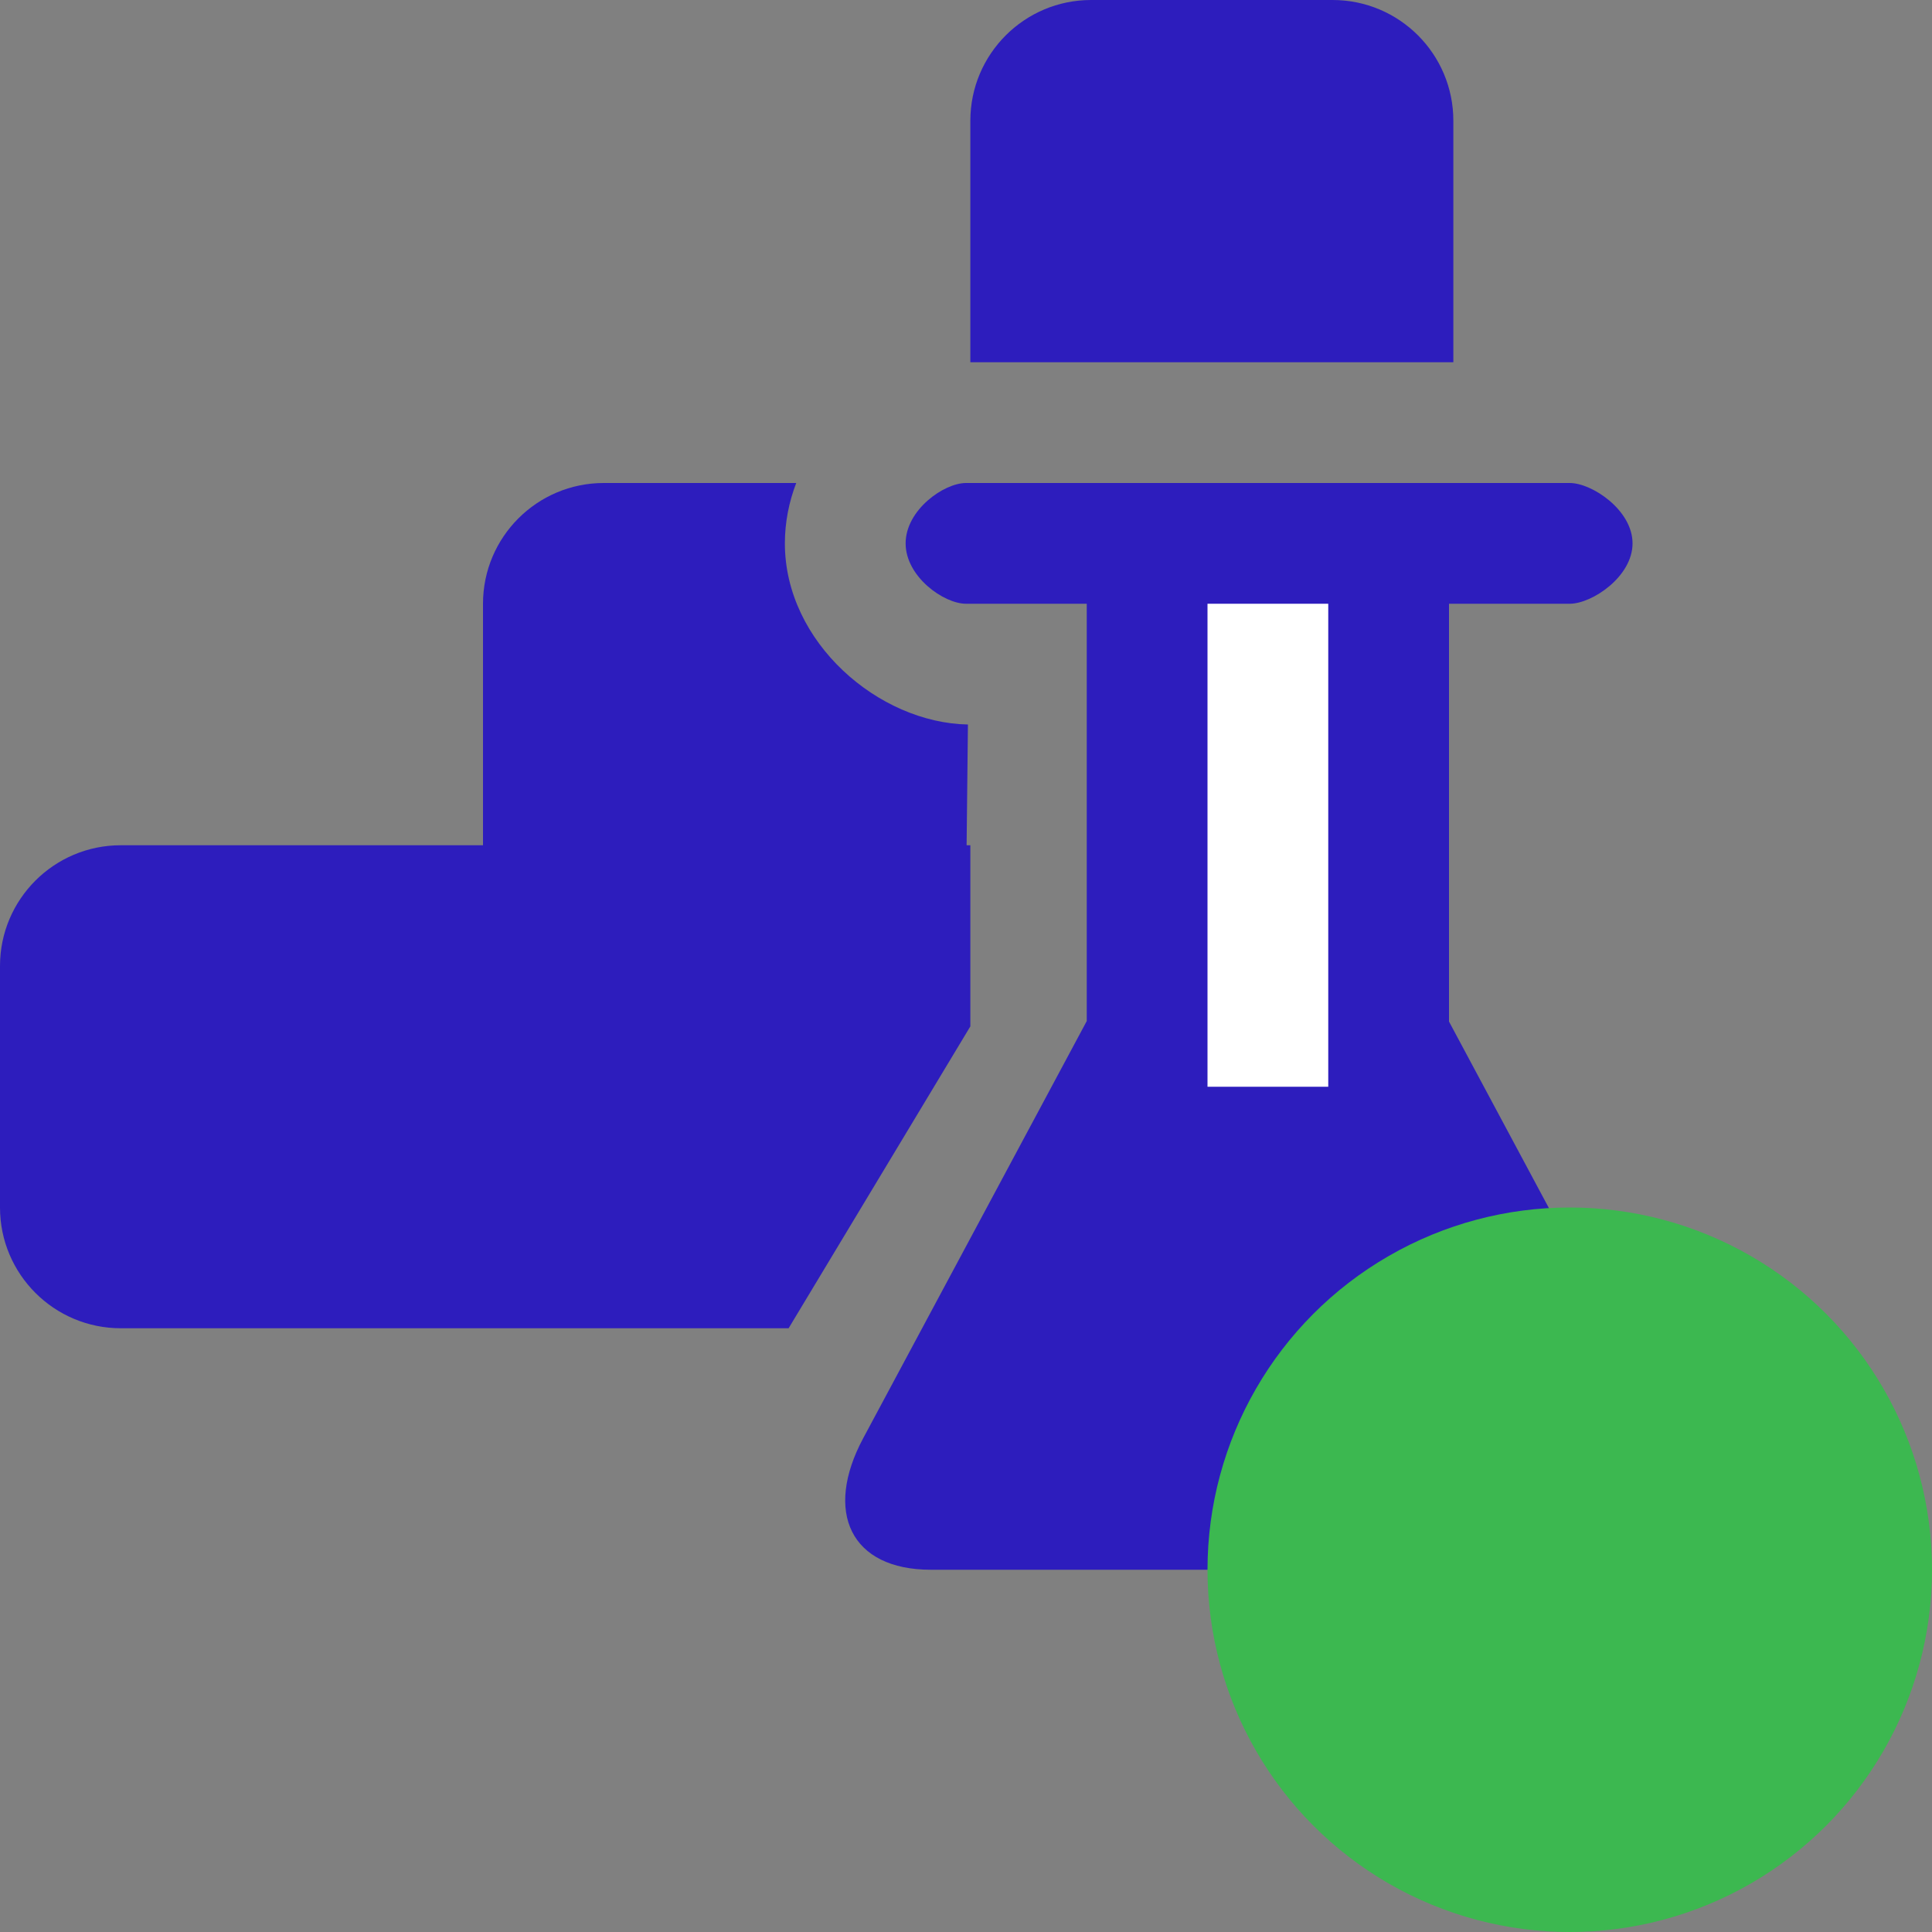 <svg xmlns="http://www.w3.org/2000/svg" width="16" height="16" viewBox="0 0 16 16">
  <rect x="0" y="0" width="16" height="16" fill="#808080" stroke="none"/>
  <g fill="none" fill-rule="evenodd">
    <path fill="#2D1DBD" fill-rule="nonzero" d="M5.613,1 L5.613,4.46 L7.464,7.916 C7.789,8.523 7.571,9 6.912,9 L1.322,9 C0.657,9 0.434,8.522 0.762,7.91 L2.613,4.456 L2.613,1 L1.613,1 C1.429,1 1.113,0.776 1.113,0.5 C1.113,0.224 1.429,0 1.613,0 L6.613,0 C6.797,0 7.133,0.224 7.133,0.5 C7.133,0.776 6.797,1 6.613,1 L5.613,1 Z" transform="translate(6.387 4)"/>
    <rect width="1" height="4" x="10" y="5" fill="#FFF"/>
    <circle cx="13" cy="13" r="3" fill="#3CB850"/>
    <path fill="#2D1DBD" d="M6.531,11 L1,11 C0.448,11 -4.54679716e-13,10.552 -4.54747351e-13,10 L-4.54747351e-13,8 C-4.54814986e-13,7.448 0.448,7 1,7 L4,7 L4,5 C4,4.448 4.448,4 5,4 L6.594,4 C6.534,4.156 6.5,4.325 6.5,4.5 C6.5,5.321 7.278,5.987 8.016,6 L8.005,7 L8.036,7 L8.036,6.5 L8.036,8.5 L6.531,11 Z M8.036,3 L8.036,1 C8.036,0.448 8.484,1.01453063e-16 9.036,0 L11.036,0 C11.589,-1.01453063e-16 12.036,0.448 12.036,1 L12.036,3 L8.036,3 Z"/>
  </g>
</svg>
